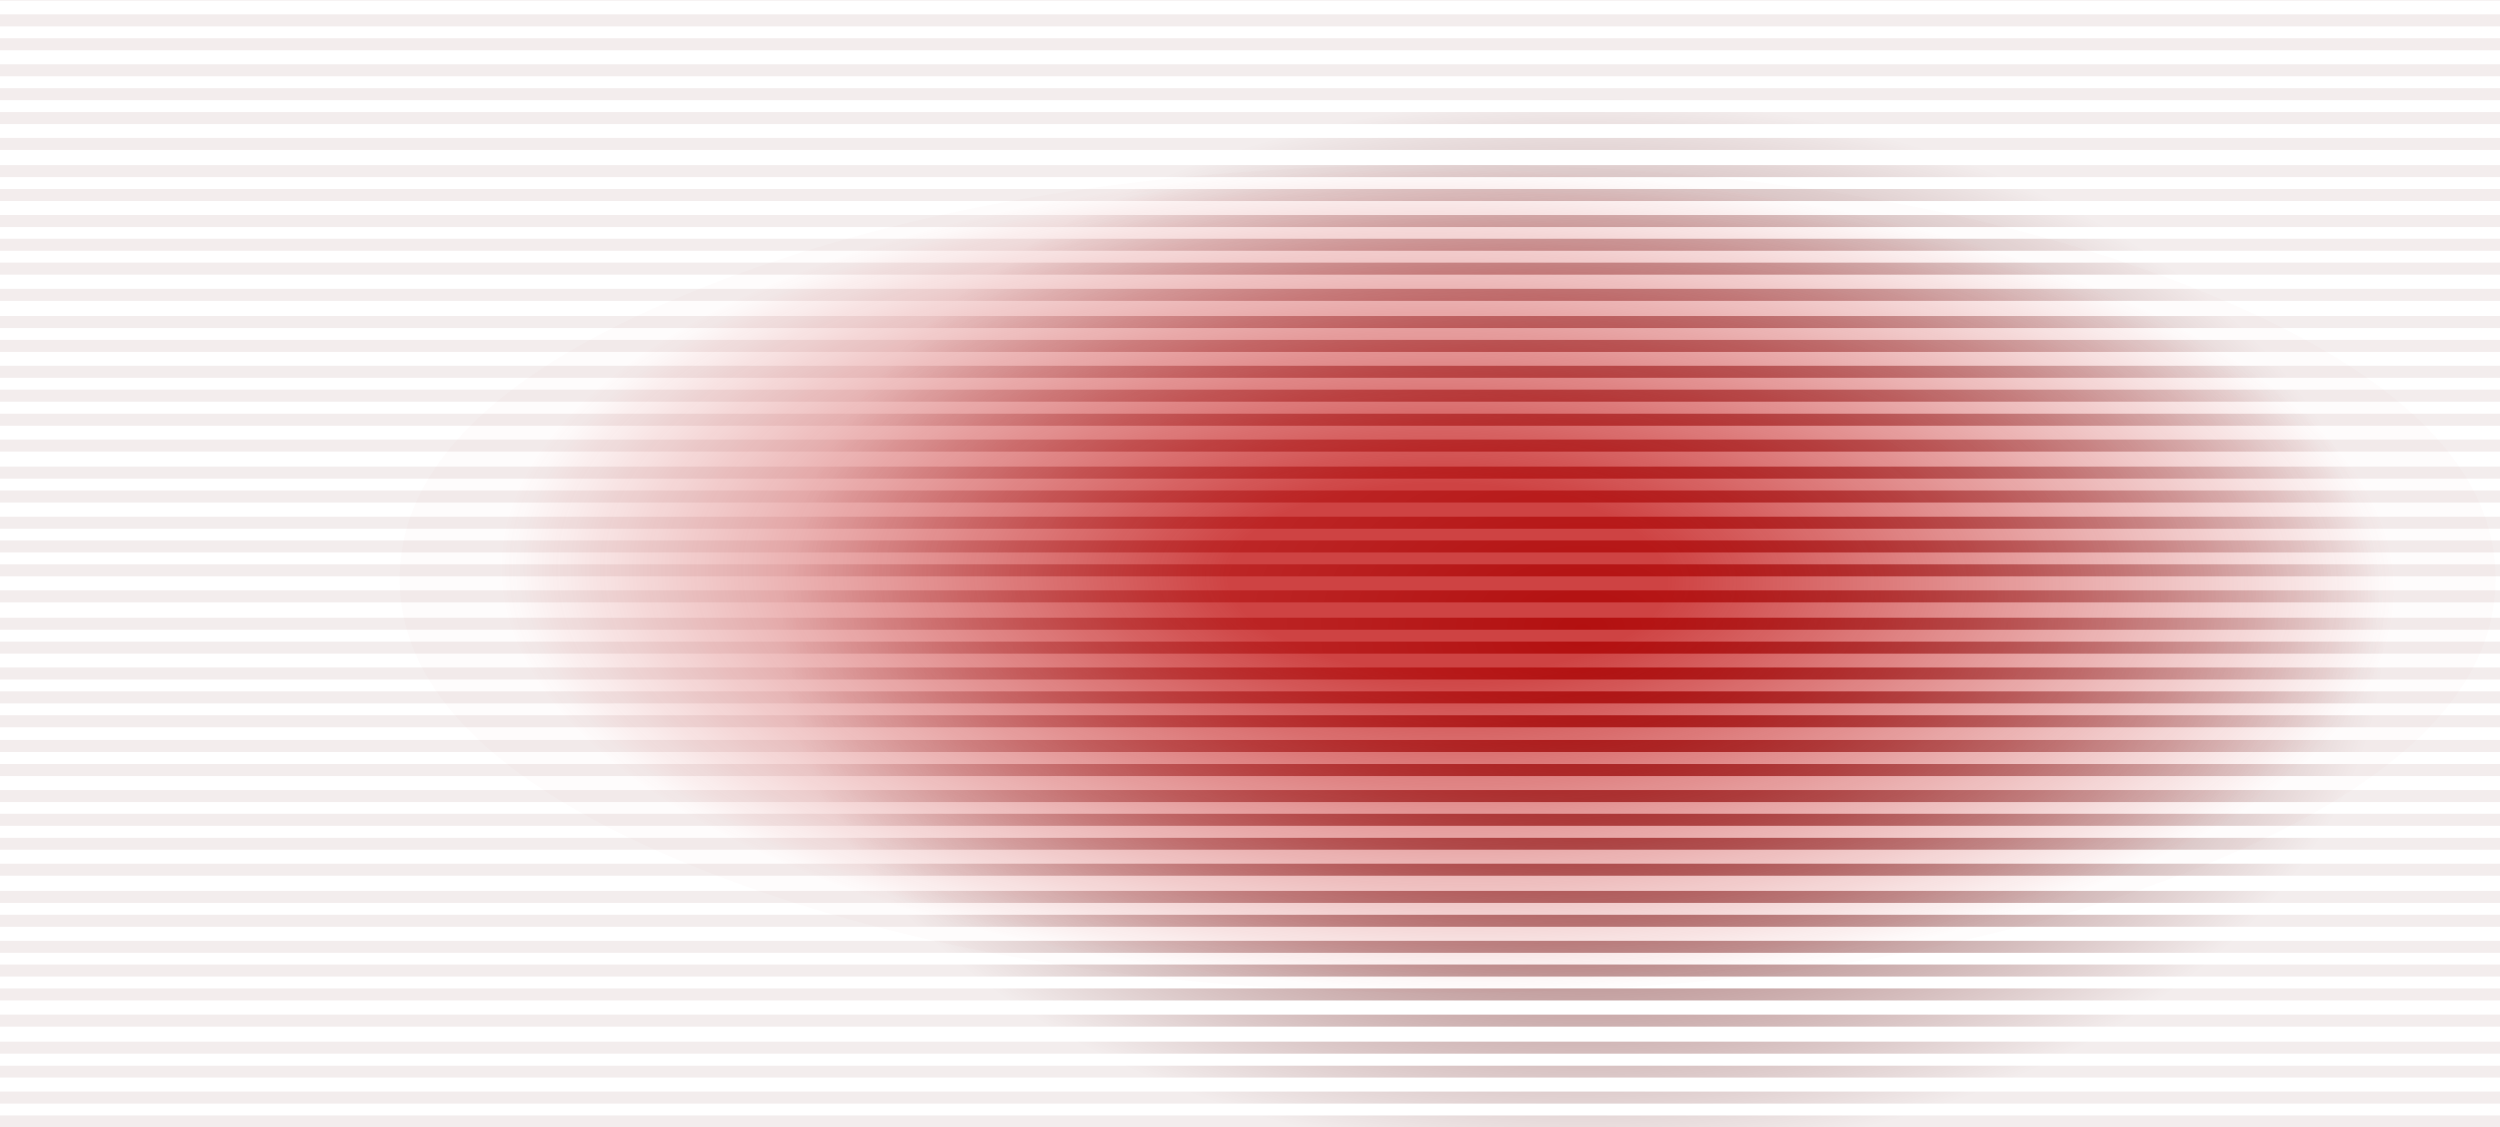<?xml version="1.0" encoding="UTF-8" standalone="no"?>
<svg xmlns:xlink="http://www.w3.org/1999/xlink" height="342.15px" width="758.65px" xmlns="http://www.w3.org/2000/svg">
  <g transform="matrix(1.0, 0.0, 0.0, 1.0, 18.35, 3.1)">
    <path d="M740.3 -2.9 L-18.35 -2.9 -18.35 -3.1 740.3 -3.1 740.3 -2.9 M740.3 27.3 L-18.35 27.3 -18.35 23.65 740.3 23.65 740.3 27.3 M740.3 34.55 L-18.35 34.55 -18.35 30.9 740.3 30.9 740.3 34.55 M740.3 42.4 L-18.35 42.4 -18.35 38.75 740.3 38.75 740.3 42.4 M740.3 20.05 L-18.35 20.05 -18.35 16.4 740.3 16.4 740.3 20.05 M740.3 12.15 L-18.35 12.15 -18.35 8.5 740.3 8.5 740.3 12.15 M740.3 4.9 L-18.35 4.9 -18.35 1.25 740.3 1.25 740.3 4.9 M740.3 57.9 L-18.35 57.9 -18.35 54.25 740.3 54.25 740.3 57.9 M740.3 73.0 L-18.35 73.0 -18.35 69.35 740.3 69.35 740.3 73.0 M740.3 88.2 L-18.35 88.2 -18.35 84.55 740.3 84.55 740.3 88.2 M740.3 96.45 L-18.35 96.45 -18.35 92.8 740.3 92.8 740.3 96.45 M740.3 80.25 L-18.35 80.25 -18.35 76.6 740.3 76.6 740.3 80.25 M740.3 65.8 L-18.35 65.8 -18.35 62.15 740.3 62.15 740.3 65.8 M740.3 50.65 L-18.35 50.65 -18.35 47.0 740.3 47.0 740.3 50.65 M740.3 142.15 L-18.35 142.15 -18.35 138.5 740.3 138.5 740.3 142.15 M740.3 133.95 L-18.35 133.95 -18.35 130.3 740.3 130.3 740.3 133.95 M740.3 126.1 L-18.35 126.1 -18.35 122.45 740.3 122.45 740.3 126.1 M740.3 118.8 L-18.35 118.8 -18.35 115.15 740.3 115.15 740.3 118.8 M740.3 111.55 L-18.35 111.55 -18.35 107.9 740.3 107.9 740.3 111.55 M740.3 103.7 L-18.35 103.7 -18.35 100.05 740.3 100.05 740.3 103.7 M740.3 157.35 L-18.35 157.35 -18.35 153.7 740.3 153.7 740.3 157.35 M740.3 171.8 L-18.35 171.8 -18.35 168.15 740.3 168.15 740.3 171.8 M740.3 195.25 L-18.35 195.25 -18.35 191.6 740.3 191.6 740.3 195.25 M740.3 179.7 L-18.35 179.7 -18.35 176.05 740.3 176.05 740.3 179.7 M740.3 188.0 L-18.35 188.0 -18.35 184.35 740.3 184.35 740.3 188.0 M740.3 164.55 L-18.35 164.55 -18.35 160.9 740.3 160.9 740.3 164.55 M740.3 149.4 L-18.35 149.4 -18.35 145.75 740.3 145.75 740.3 149.4 M740.3 240.3 L-18.35 240.3 -18.35 236.65 740.3 236.65 740.3 240.3 M740.3 225.1 L-18.35 225.1 -18.35 221.45 740.3 221.45 740.3 225.1 M740.3 232.4 L-18.35 232.4 -18.35 228.75 740.3 228.75 740.3 232.4 M740.3 217.6 L-18.35 217.6 -18.35 213.95 740.3 213.95 740.3 217.6 M740.3 210.35 L-18.35 210.35 -18.35 206.7 740.3 206.7 740.3 210.35 M740.3 203.1 L-18.35 203.1 -18.35 199.45 740.3 199.45 740.3 203.1 M740.3 270.9 L-18.35 270.9 -18.35 267.25 740.3 267.25 740.3 270.9 M740.3 286.05 L-18.35 286.05 -18.35 282.4 740.3 282.4 740.3 286.05 M740.3 293.25 L-18.35 293.25 -18.35 289.6 740.3 289.6 740.3 293.25 M740.3 278.15 L-18.35 278.15 -18.35 274.5 740.3 274.5 740.3 278.15 M740.3 262.65 L-18.35 262.65 -18.35 259.0 740.3 259.0 740.3 262.65 M740.3 254.75 L-18.35 254.75 -18.35 251.15 740.3 251.15 740.3 254.75 M740.3 247.5 L-18.35 247.5 -18.35 243.85 740.3 243.85 740.3 247.5 M740.3 323.9 L-18.35 323.9 -18.35 320.3 740.3 320.3 740.3 323.9 M740.3 331.8 L-18.35 331.8 -18.35 328.15 740.3 328.15 740.3 331.8 M740.3 339.05 L-18.35 339.05 -18.35 335.4 740.3 335.4 740.3 339.05 M740.3 308.45 L-18.35 308.45 -18.35 304.8 740.3 304.8 740.3 308.45 M740.3 316.65 L-18.35 316.65 -18.35 313.0 740.3 313.0 740.3 316.65 M740.3 300.5 L-18.35 300.5 -18.35 296.85 740.3 296.85 740.3 300.5" fill="url(#gradient0)" fill-rule="evenodd" stroke="none"/>
    <path d="M645.8 83.7 Q738.95 120.45 738.95 172.55 738.95 224.6 645.8 261.4 552.7 298.15 420.95 298.15 289.25 298.15 196.05 261.4 102.95 224.6 102.95 172.55 102.95 120.45 196.05 83.7 289.25 46.9 420.95 46.9 552.7 46.9 645.8 83.7" fill="url(#gradient1)" fill-rule="evenodd" stroke="none"/>
  </g>
  <defs>
    <radialGradient cx="0" cy="0" gradientTransform="matrix(0.297, 0.0, 0.0, 0.197, 462.0, 188.0)" gradientUnits="userSpaceOnUse" id="gradient0" r="819.2" spreadMethod="pad">
      <stop offset="0.0" stop-color="#770000"/>
      <stop offset="1.0" stop-color="#550000" stop-opacity="0.071"/>
    </radialGradient>
    <radialGradient cx="0" cy="0" gradientTransform="matrix(0.002, -0.152, 0.351, 0.005, 420.95, 172.55)" gradientUnits="userSpaceOnUse" id="gradient1" r="819.2" spreadMethod="pad">
      <stop offset="0.231" stop-color="#c21414" stop-opacity="0.8"/>
      <stop offset="1.0" stop-color="#c21414" stop-opacity="0.012"/>
    </radialGradient>
  </defs>
</svg>
